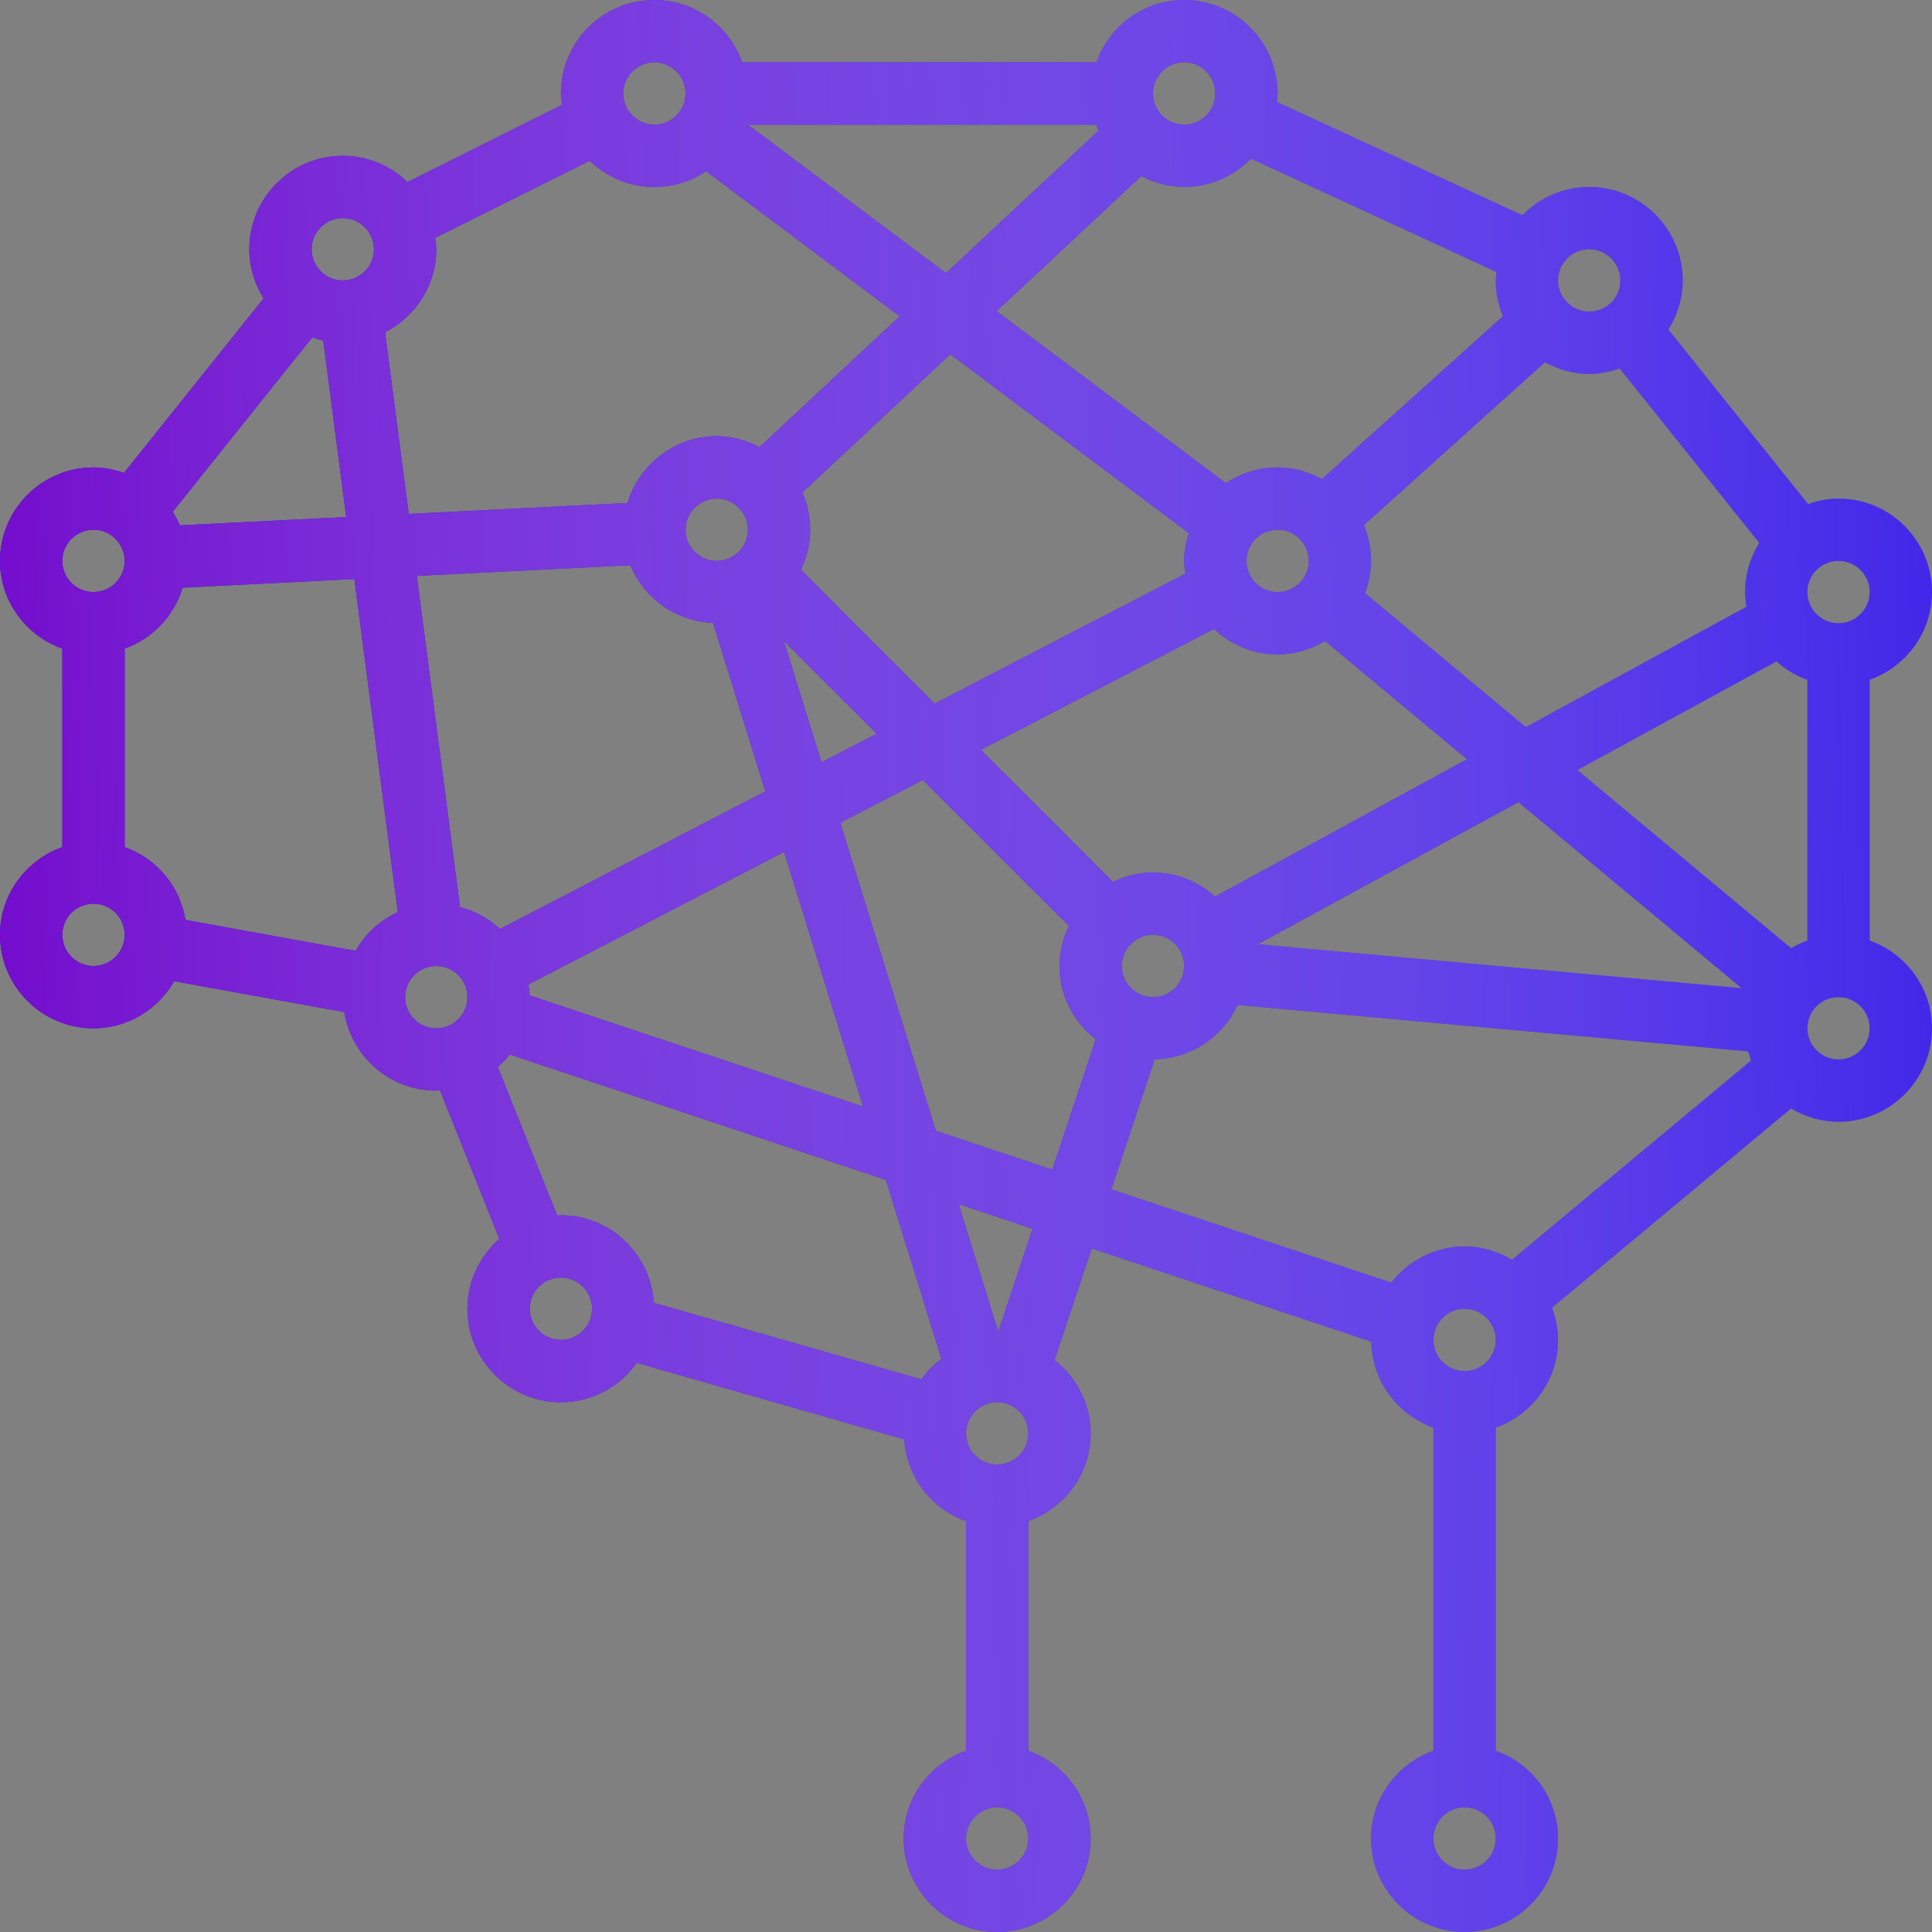 <svg width="48" height="48" viewBox="0 0 48 48" fill="none" xmlns="http://www.w3.org/2000/svg">
<rect x="0" y="0" width="48" height="48" fill="#808080" stroke="none"/>
<path d="M48 14.709C48 13.429 46.958 12.387 45.677 12.387C45.411 12.387 45.158 12.441 44.92 12.524L41.451 8.188C41.672 7.832 41.806 7.417 41.806 6.968C41.806 5.687 40.764 4.645 39.484 4.645C38.833 4.645 38.246 4.916 37.824 5.348L31.721 2.532C31.727 2.462 31.742 2.395 31.742 2.323C31.742 1.042 30.7 0 29.419 0C28.411 0 27.56 0.65 27.239 1.548H18.438C18.118 0.65 17.266 0 16.258 0C14.978 0 13.936 1.042 13.936 2.323C13.936 2.419 13.953 2.511 13.964 2.604L10.124 4.524C9.706 4.122 9.141 3.871 8.516 3.871C7.236 3.871 6.194 4.913 6.194 6.193C6.194 6.642 6.328 7.058 6.549 7.414L3.08 11.75C2.842 11.667 2.589 11.613 2.323 11.613C1.042 11.613 0 12.655 0 13.935C0 14.943 0.65 15.795 1.549 16.115V21.046C0.65 21.366 0 22.217 0 23.225C0 24.506 1.042 25.548 2.323 25.548C3.183 25.548 3.926 25.073 4.328 24.377L8.554 25.145C8.733 26.249 9.685 27.096 10.839 27.096C10.87 27.096 10.899 27.089 10.93 27.087L12.407 30.781C11.924 31.206 11.613 31.823 11.613 32.516C11.613 33.796 12.655 34.838 13.936 34.838C14.714 34.838 15.401 34.45 15.822 33.86L22.466 35.759C22.526 36.702 23.145 37.487 24 37.792V43.497C23.101 43.818 22.452 44.669 22.452 45.678C22.452 46.958 23.494 48 24.774 48C26.055 48 27.097 46.958 27.097 45.678C27.097 44.669 26.447 43.818 25.548 43.497V37.792C26.447 37.472 27.097 36.62 27.097 35.612C27.097 34.871 26.741 34.217 26.198 33.791L27.122 31.017L34.069 33.332C34.088 34.321 34.727 35.153 35.613 35.469V43.497C34.714 43.817 34.064 44.669 34.064 45.677C34.064 46.957 35.106 47.999 36.387 47.999C37.667 47.999 38.709 46.957 38.709 45.677C38.709 44.669 38.06 43.817 37.161 43.497V35.47C38.06 35.149 38.709 34.298 38.709 33.29C38.709 33.007 38.651 32.739 38.559 32.489L44.499 27.538C44.845 27.744 45.245 27.87 45.677 27.87C46.958 27.87 48 26.828 48 25.548C48 24.54 47.35 23.688 46.451 23.368V16.889C47.35 16.569 48 15.717 48 14.709ZM39.484 6.193C39.91 6.193 40.258 6.54 40.258 6.968C40.258 7.395 39.91 7.742 39.484 7.742C39.057 7.742 38.709 7.395 38.709 6.968C38.709 6.54 39.057 6.193 39.484 6.193ZM38.383 9C38.712 9.179 39.083 9.29 39.484 9.29C39.75 9.29 40.002 9.236 40.24 9.153L43.709 13.49C43.488 13.845 43.355 14.26 43.355 14.709C43.355 14.834 43.372 14.954 43.392 15.074L37.907 18.066L33.913 14.737C34.006 14.486 34.064 14.218 34.064 13.935C34.064 13.621 34 13.321 33.886 13.047L38.383 9ZM28.645 21.677C28.287 21.677 27.953 21.765 27.65 21.91L24.37 18.63L30.161 15.627C30.577 16.015 31.129 16.258 31.742 16.258C32.174 16.258 32.573 16.132 32.92 15.926L36.445 18.863L30.187 22.276C29.776 21.908 29.24 21.677 28.645 21.677ZM29.419 24C29.419 24.427 29.072 24.774 28.645 24.774C28.218 24.774 27.871 24.427 27.871 24C27.871 23.572 28.218 23.225 28.645 23.225C29.072 23.225 29.419 23.572 29.419 24ZM17.714 15.474L19.014 19.662L12.42 23.081C12.143 22.824 11.805 22.636 11.429 22.536L10.356 14.308L15.661 14.043C15.997 14.859 16.787 15.436 17.714 15.474ZM17.032 13.161C17.032 12.734 17.38 12.387 17.806 12.387C18.233 12.387 18.581 12.734 18.581 13.161C18.581 13.588 18.233 13.935 17.806 13.935C17.38 13.935 17.032 13.588 17.032 13.161ZM19.48 21.165L21.443 27.493L13.157 24.73C13.155 24.637 13.141 24.548 13.129 24.458L19.48 21.165ZM19.474 15.924L21.78 18.229L20.41 18.939L19.474 15.924ZM19.897 14.156C20.042 13.853 20.129 13.519 20.129 13.161C20.129 12.831 20.058 12.518 19.934 12.234L23.61 8.803L29.535 13.247C29.466 13.467 29.419 13.694 29.419 13.935C29.419 14.044 29.437 14.147 29.451 14.251L23.221 17.481L19.897 14.156ZM30.968 13.935C30.968 13.508 31.315 13.161 31.742 13.161C32.168 13.161 32.516 13.508 32.516 13.935C32.516 14.363 32.168 14.709 31.742 14.709C31.315 14.709 30.968 14.363 30.968 13.935ZM37.725 19.929L43.272 24.552L31.253 23.459L37.725 19.929ZM29.419 1.548C29.846 1.548 30.193 1.895 30.193 2.323C30.193 2.75 29.846 3.097 29.419 3.097C28.993 3.097 28.645 2.75 28.645 2.323C28.645 1.895 28.993 1.548 29.419 1.548ZM28.355 4.375C28.675 4.541 29.034 4.645 29.419 4.645C30.07 4.645 30.657 4.374 31.08 3.941L37.182 6.758C37.176 6.828 37.161 6.896 37.161 6.968C37.161 7.283 37.225 7.582 37.339 7.856L32.843 11.903C32.514 11.723 32.142 11.613 31.742 11.613C31.266 11.613 30.824 11.758 30.456 12.004L24.759 7.731L28.355 4.375ZM27.239 3.097C27.258 3.147 27.271 3.2 27.292 3.248L23.501 6.786L18.581 3.097H27.239ZM16.258 1.548C16.685 1.548 17.032 1.895 17.032 2.323C17.032 2.75 16.685 3.097 16.258 3.097C15.832 3.097 15.484 2.75 15.484 2.323C15.484 1.895 15.832 1.548 16.258 1.548ZM10.839 6.193C10.839 6.097 10.822 6.005 10.81 5.912L14.65 3.992C15.068 4.394 15.633 4.645 16.258 4.645C16.733 4.645 17.176 4.5 17.544 4.254L22.351 7.859L18.87 11.108C18.55 10.941 18.192 10.838 17.806 10.838C16.758 10.838 15.88 11.541 15.592 12.496L10.155 12.768L9.566 8.254C10.318 7.869 10.839 7.095 10.839 6.193ZM8.516 5.419C8.943 5.419 9.291 5.766 9.291 6.193C9.291 6.621 8.943 6.968 8.516 6.968C8.09 6.968 7.742 6.621 7.742 6.193C7.742 5.766 8.09 5.419 8.516 5.419ZM7.759 8.379C7.849 8.41 7.937 8.443 8.031 8.463L8.602 12.846L4.469 13.053C4.42 12.934 4.357 12.823 4.29 12.715L7.759 8.379ZM2.323 13.161C2.749 13.161 3.097 13.508 3.097 13.935C3.097 14.363 2.749 14.709 2.323 14.709C1.896 14.709 1.549 14.363 1.549 13.935C1.549 13.508 1.896 13.161 2.323 13.161ZM2.323 24C1.896 24 1.549 23.653 1.549 23.225C1.549 22.798 1.896 22.451 2.323 22.451C2.749 22.451 3.097 22.798 3.097 23.225C3.097 23.653 2.749 24 2.323 24ZM8.834 23.623L4.608 22.855C4.471 22.012 3.883 21.326 3.097 21.045V16.115C3.788 15.868 4.324 15.306 4.537 14.6L8.804 14.386L9.884 22.662C9.439 22.864 9.076 23.202 8.834 23.623ZM10.839 25.548C10.412 25.548 10.065 25.201 10.065 24.774C10.065 24.346 10.412 24 10.839 24C11.265 24 11.613 24.346 11.613 24.774C11.613 25.201 11.265 25.548 10.839 25.548ZM13.936 33.29C13.509 33.29 13.161 32.943 13.161 32.516C13.161 32.088 13.509 31.741 13.936 31.741C14.362 31.741 14.71 32.088 14.71 32.516C14.71 32.943 14.362 33.29 13.936 33.29ZM22.888 34.268L16.244 32.369C16.166 31.158 15.167 30.193 13.936 30.193C13.905 30.193 13.875 30.201 13.844 30.202L12.367 26.509C12.475 26.413 12.572 26.31 12.661 26.197L22.009 29.313L23.389 33.76C23.198 33.904 23.028 34.073 22.888 34.268ZM24.774 46.451C24.348 46.451 24 46.104 24 45.677C24 45.249 24.348 44.903 24.774 44.903C25.201 44.903 25.548 45.249 25.548 45.677C25.548 46.104 25.201 46.451 24.774 46.451ZM24.774 36.386C24.348 36.386 24 36.04 24 35.612C24 35.185 24.348 34.838 24.774 34.838C25.201 34.838 25.548 35.185 25.548 35.612C25.548 36.04 25.201 36.386 24.774 36.386ZM24.8 33.085L23.817 29.916L25.653 30.528L24.8 33.085ZM26.143 29.059L23.252 28.095L20.877 20.442L22.928 19.378L26.556 23.005C26.41 23.308 26.323 23.642 26.323 24C26.323 24.741 26.679 25.396 27.222 25.821L26.143 29.059ZM36.387 46.451C35.96 46.451 35.613 46.104 35.613 45.677C35.613 45.249 35.96 44.903 36.387 44.903C36.813 44.903 37.161 45.249 37.161 45.677C37.161 46.104 36.813 46.451 36.387 46.451ZM36.387 34.064C35.96 34.064 35.613 33.717 35.613 33.29C35.613 32.862 35.96 32.516 36.387 32.516C36.813 32.516 37.161 32.862 37.161 33.29C37.161 33.717 36.813 34.064 36.387 34.064ZM37.565 31.299C37.218 31.093 36.819 30.967 36.387 30.967C35.645 30.967 34.99 31.323 34.565 31.867L27.611 29.549L28.688 26.317C29.604 26.3 30.386 25.752 30.748 24.968L43.434 26.121C43.454 26.198 43.478 26.274 43.505 26.349L37.565 31.299ZM39.187 19.131L44.135 16.432C44.357 16.632 44.616 16.787 44.904 16.889V23.368C44.761 23.419 44.627 23.482 44.499 23.558L39.187 19.131ZM45.677 26.322C45.251 26.322 44.903 25.975 44.903 25.548C44.903 25.121 45.251 24.774 45.677 24.774C46.104 24.774 46.451 25.121 46.451 25.548C46.451 25.975 46.104 26.322 45.677 26.322ZM45.677 15.484C45.251 15.484 44.903 15.137 44.903 14.709C44.903 14.282 45.251 13.935 45.677 13.935C46.104 13.935 46.451 14.282 46.451 14.709C46.451 15.137 46.104 15.484 45.677 15.484Z" fill="#2000E5"/>
<path d="M48 14.709C48 13.429 46.958 12.387 45.677 12.387C45.411 12.387 45.158 12.441 44.92 12.524L41.451 8.188C41.672 7.832 41.806 7.417 41.806 6.968C41.806 5.687 40.764 4.645 39.484 4.645C38.833 4.645 38.246 4.916 37.824 5.348L31.721 2.532C31.727 2.462 31.742 2.395 31.742 2.323C31.742 1.042 30.7 0 29.419 0C28.411 0 27.56 0.65 27.239 1.548H18.438C18.118 0.65 17.266 0 16.258 0C14.978 0 13.936 1.042 13.936 2.323C13.936 2.419 13.953 2.511 13.964 2.604L10.124 4.524C9.706 4.122 9.141 3.871 8.516 3.871C7.236 3.871 6.194 4.913 6.194 6.193C6.194 6.642 6.328 7.058 6.549 7.414L3.08 11.75C2.842 11.667 2.589 11.613 2.323 11.613C1.042 11.613 0 12.655 0 13.935C0 14.943 0.65 15.795 1.549 16.115V21.046C0.65 21.366 0 22.217 0 23.225C0 24.506 1.042 25.548 2.323 25.548C3.183 25.548 3.926 25.073 4.328 24.377L8.554 25.145C8.733 26.249 9.685 27.096 10.839 27.096C10.87 27.096 10.899 27.089 10.93 27.087L12.407 30.781C11.924 31.206 11.613 31.823 11.613 32.516C11.613 33.796 12.655 34.838 13.936 34.838C14.714 34.838 15.401 34.45 15.822 33.86L22.466 35.759C22.526 36.702 23.145 37.487 24 37.792V43.497C23.101 43.818 22.452 44.669 22.452 45.678C22.452 46.958 23.494 48 24.774 48C26.055 48 27.097 46.958 27.097 45.678C27.097 44.669 26.447 43.818 25.548 43.497V37.792C26.447 37.472 27.097 36.62 27.097 35.612C27.097 34.871 26.741 34.217 26.198 33.791L27.122 31.017L34.069 33.332C34.088 34.321 34.727 35.153 35.613 35.469V43.497C34.714 43.817 34.064 44.669 34.064 45.677C34.064 46.957 35.106 47.999 36.387 47.999C37.667 47.999 38.709 46.957 38.709 45.677C38.709 44.669 38.06 43.817 37.161 43.497V35.47C38.06 35.149 38.709 34.298 38.709 33.29C38.709 33.007 38.651 32.739 38.559 32.489L44.499 27.538C44.845 27.744 45.245 27.87 45.677 27.87C46.958 27.87 48 26.828 48 25.548C48 24.54 47.35 23.688 46.451 23.368V16.889C47.35 16.569 48 15.717 48 14.709ZM39.484 6.193C39.91 6.193 40.258 6.54 40.258 6.968C40.258 7.395 39.91 7.742 39.484 7.742C39.057 7.742 38.709 7.395 38.709 6.968C38.709 6.54 39.057 6.193 39.484 6.193ZM38.383 9C38.712 9.179 39.083 9.29 39.484 9.29C39.75 9.29 40.002 9.236 40.24 9.153L43.709 13.49C43.488 13.845 43.355 14.26 43.355 14.709C43.355 14.834 43.372 14.954 43.392 15.074L37.907 18.066L33.913 14.737C34.006 14.486 34.064 14.218 34.064 13.935C34.064 13.621 34 13.321 33.886 13.047L38.383 9ZM28.645 21.677C28.287 21.677 27.953 21.765 27.65 21.91L24.37 18.63L30.161 15.627C30.577 16.015 31.129 16.258 31.742 16.258C32.174 16.258 32.573 16.132 32.92 15.926L36.445 18.863L30.187 22.276C29.776 21.908 29.24 21.677 28.645 21.677ZM29.419 24C29.419 24.427 29.072 24.774 28.645 24.774C28.218 24.774 27.871 24.427 27.871 24C27.871 23.572 28.218 23.225 28.645 23.225C29.072 23.225 29.419 23.572 29.419 24ZM17.714 15.474L19.014 19.662L12.42 23.081C12.143 22.824 11.805 22.636 11.429 22.536L10.356 14.308L15.661 14.043C15.997 14.859 16.787 15.436 17.714 15.474ZM17.032 13.161C17.032 12.734 17.38 12.387 17.806 12.387C18.233 12.387 18.581 12.734 18.581 13.161C18.581 13.588 18.233 13.935 17.806 13.935C17.38 13.935 17.032 13.588 17.032 13.161ZM19.48 21.165L21.443 27.493L13.157 24.73C13.155 24.637 13.141 24.548 13.129 24.458L19.48 21.165ZM19.474 15.924L21.78 18.229L20.41 18.939L19.474 15.924ZM19.897 14.156C20.042 13.853 20.129 13.519 20.129 13.161C20.129 12.831 20.058 12.518 19.934 12.234L23.61 8.803L29.535 13.247C29.466 13.467 29.419 13.694 29.419 13.935C29.419 14.044 29.437 14.147 29.451 14.251L23.221 17.481L19.897 14.156ZM30.968 13.935C30.968 13.508 31.315 13.161 31.742 13.161C32.168 13.161 32.516 13.508 32.516 13.935C32.516 14.363 32.168 14.709 31.742 14.709C31.315 14.709 30.968 14.363 30.968 13.935ZM37.725 19.929L43.272 24.552L31.253 23.459L37.725 19.929ZM29.419 1.548C29.846 1.548 30.193 1.895 30.193 2.323C30.193 2.75 29.846 3.097 29.419 3.097C28.993 3.097 28.645 2.75 28.645 2.323C28.645 1.895 28.993 1.548 29.419 1.548ZM28.355 4.375C28.675 4.541 29.034 4.645 29.419 4.645C30.07 4.645 30.657 4.374 31.08 3.941L37.182 6.758C37.176 6.828 37.161 6.896 37.161 6.968C37.161 7.283 37.225 7.582 37.339 7.856L32.843 11.903C32.514 11.723 32.142 11.613 31.742 11.613C31.266 11.613 30.824 11.758 30.456 12.004L24.759 7.731L28.355 4.375ZM27.239 3.097C27.258 3.147 27.271 3.2 27.292 3.248L23.501 6.786L18.581 3.097H27.239ZM16.258 1.548C16.685 1.548 17.032 1.895 17.032 2.323C17.032 2.75 16.685 3.097 16.258 3.097C15.832 3.097 15.484 2.75 15.484 2.323C15.484 1.895 15.832 1.548 16.258 1.548ZM10.839 6.193C10.839 6.097 10.822 6.005 10.81 5.912L14.65 3.992C15.068 4.394 15.633 4.645 16.258 4.645C16.733 4.645 17.176 4.5 17.544 4.254L22.351 7.859L18.87 11.108C18.55 10.941 18.192 10.838 17.806 10.838C16.758 10.838 15.88 11.541 15.592 12.496L10.155 12.768L9.566 8.254C10.318 7.869 10.839 7.095 10.839 6.193ZM8.516 5.419C8.943 5.419 9.291 5.766 9.291 6.193C9.291 6.621 8.943 6.968 8.516 6.968C8.09 6.968 7.742 6.621 7.742 6.193C7.742 5.766 8.09 5.419 8.516 5.419ZM7.759 8.379C7.849 8.41 7.937 8.443 8.031 8.463L8.602 12.846L4.469 13.053C4.42 12.934 4.357 12.823 4.29 12.715L7.759 8.379ZM2.323 13.161C2.749 13.161 3.097 13.508 3.097 13.935C3.097 14.363 2.749 14.709 2.323 14.709C1.896 14.709 1.549 14.363 1.549 13.935C1.549 13.508 1.896 13.161 2.323 13.161ZM2.323 24C1.896 24 1.549 23.653 1.549 23.225C1.549 22.798 1.896 22.451 2.323 22.451C2.749 22.451 3.097 22.798 3.097 23.225C3.097 23.653 2.749 24 2.323 24ZM8.834 23.623L4.608 22.855C4.471 22.012 3.883 21.326 3.097 21.045V16.115C3.788 15.868 4.324 15.306 4.537 14.6L8.804 14.386L9.884 22.662C9.439 22.864 9.076 23.202 8.834 23.623ZM10.839 25.548C10.412 25.548 10.065 25.201 10.065 24.774C10.065 24.346 10.412 24 10.839 24C11.265 24 11.613 24.346 11.613 24.774C11.613 25.201 11.265 25.548 10.839 25.548ZM13.936 33.29C13.509 33.29 13.161 32.943 13.161 32.516C13.161 32.088 13.509 31.741 13.936 31.741C14.362 31.741 14.71 32.088 14.71 32.516C14.71 32.943 14.362 33.29 13.936 33.29ZM22.888 34.268L16.244 32.369C16.166 31.158 15.167 30.193 13.936 30.193C13.905 30.193 13.875 30.201 13.844 30.202L12.367 26.509C12.475 26.413 12.572 26.31 12.661 26.197L22.009 29.313L23.389 33.76C23.198 33.904 23.028 34.073 22.888 34.268ZM24.774 46.451C24.348 46.451 24 46.104 24 45.677C24 45.249 24.348 44.903 24.774 44.903C25.201 44.903 25.548 45.249 25.548 45.677C25.548 46.104 25.201 46.451 24.774 46.451ZM24.774 36.386C24.348 36.386 24 36.04 24 35.612C24 35.185 24.348 34.838 24.774 34.838C25.201 34.838 25.548 35.185 25.548 35.612C25.548 36.04 25.201 36.386 24.774 36.386ZM24.8 33.085L23.817 29.916L25.653 30.528L24.8 33.085ZM26.143 29.059L23.252 28.095L20.877 20.442L22.928 19.378L26.556 23.005C26.41 23.308 26.323 23.642 26.323 24C26.323 24.741 26.679 25.396 27.222 25.821L26.143 29.059ZM36.387 46.451C35.96 46.451 35.613 46.104 35.613 45.677C35.613 45.249 35.96 44.903 36.387 44.903C36.813 44.903 37.161 45.249 37.161 45.677C37.161 46.104 36.813 46.451 36.387 46.451ZM36.387 34.064C35.96 34.064 35.613 33.717 35.613 33.29C35.613 32.862 35.96 32.516 36.387 32.516C36.813 32.516 37.161 32.862 37.161 33.29C37.161 33.717 36.813 34.064 36.387 34.064ZM37.565 31.299C37.218 31.093 36.819 30.967 36.387 30.967C35.645 30.967 34.99 31.323 34.565 31.867L27.611 29.549L28.688 26.317C29.604 26.3 30.386 25.752 30.748 24.968L43.434 26.121C43.454 26.198 43.478 26.274 43.505 26.349L37.565 31.299ZM39.187 19.131L44.135 16.432C44.357 16.632 44.616 16.787 44.904 16.889V23.368C44.761 23.419 44.627 23.482 44.499 23.558L39.187 19.131ZM45.677 26.322C45.251 26.322 44.903 25.975 44.903 25.548C44.903 25.121 45.251 24.774 45.677 24.774C46.104 24.774 46.451 25.121 46.451 25.548C46.451 25.975 46.104 26.322 45.677 26.322ZM45.677 15.484C45.251 15.484 44.903 15.137 44.903 14.709C44.903 14.282 45.251 13.935 45.677 13.935C46.104 13.935 46.451 14.282 46.451 14.709C46.451 15.137 46.104 15.484 45.677 15.484Z" fill="url(#paint0_linear)"/>
<defs>
<linearGradient id="paint0_linear" x1="51.612" y1="-5.45269e-05" x2="-3.259" y2="1.069" gradientUnits="userSpaceOnUse">
<stop stop-color="white" stop-opacity="0.1"/>
<stop offset="1" stop-color="#7100C9"/>
</linearGradient>
</defs>
</svg>
